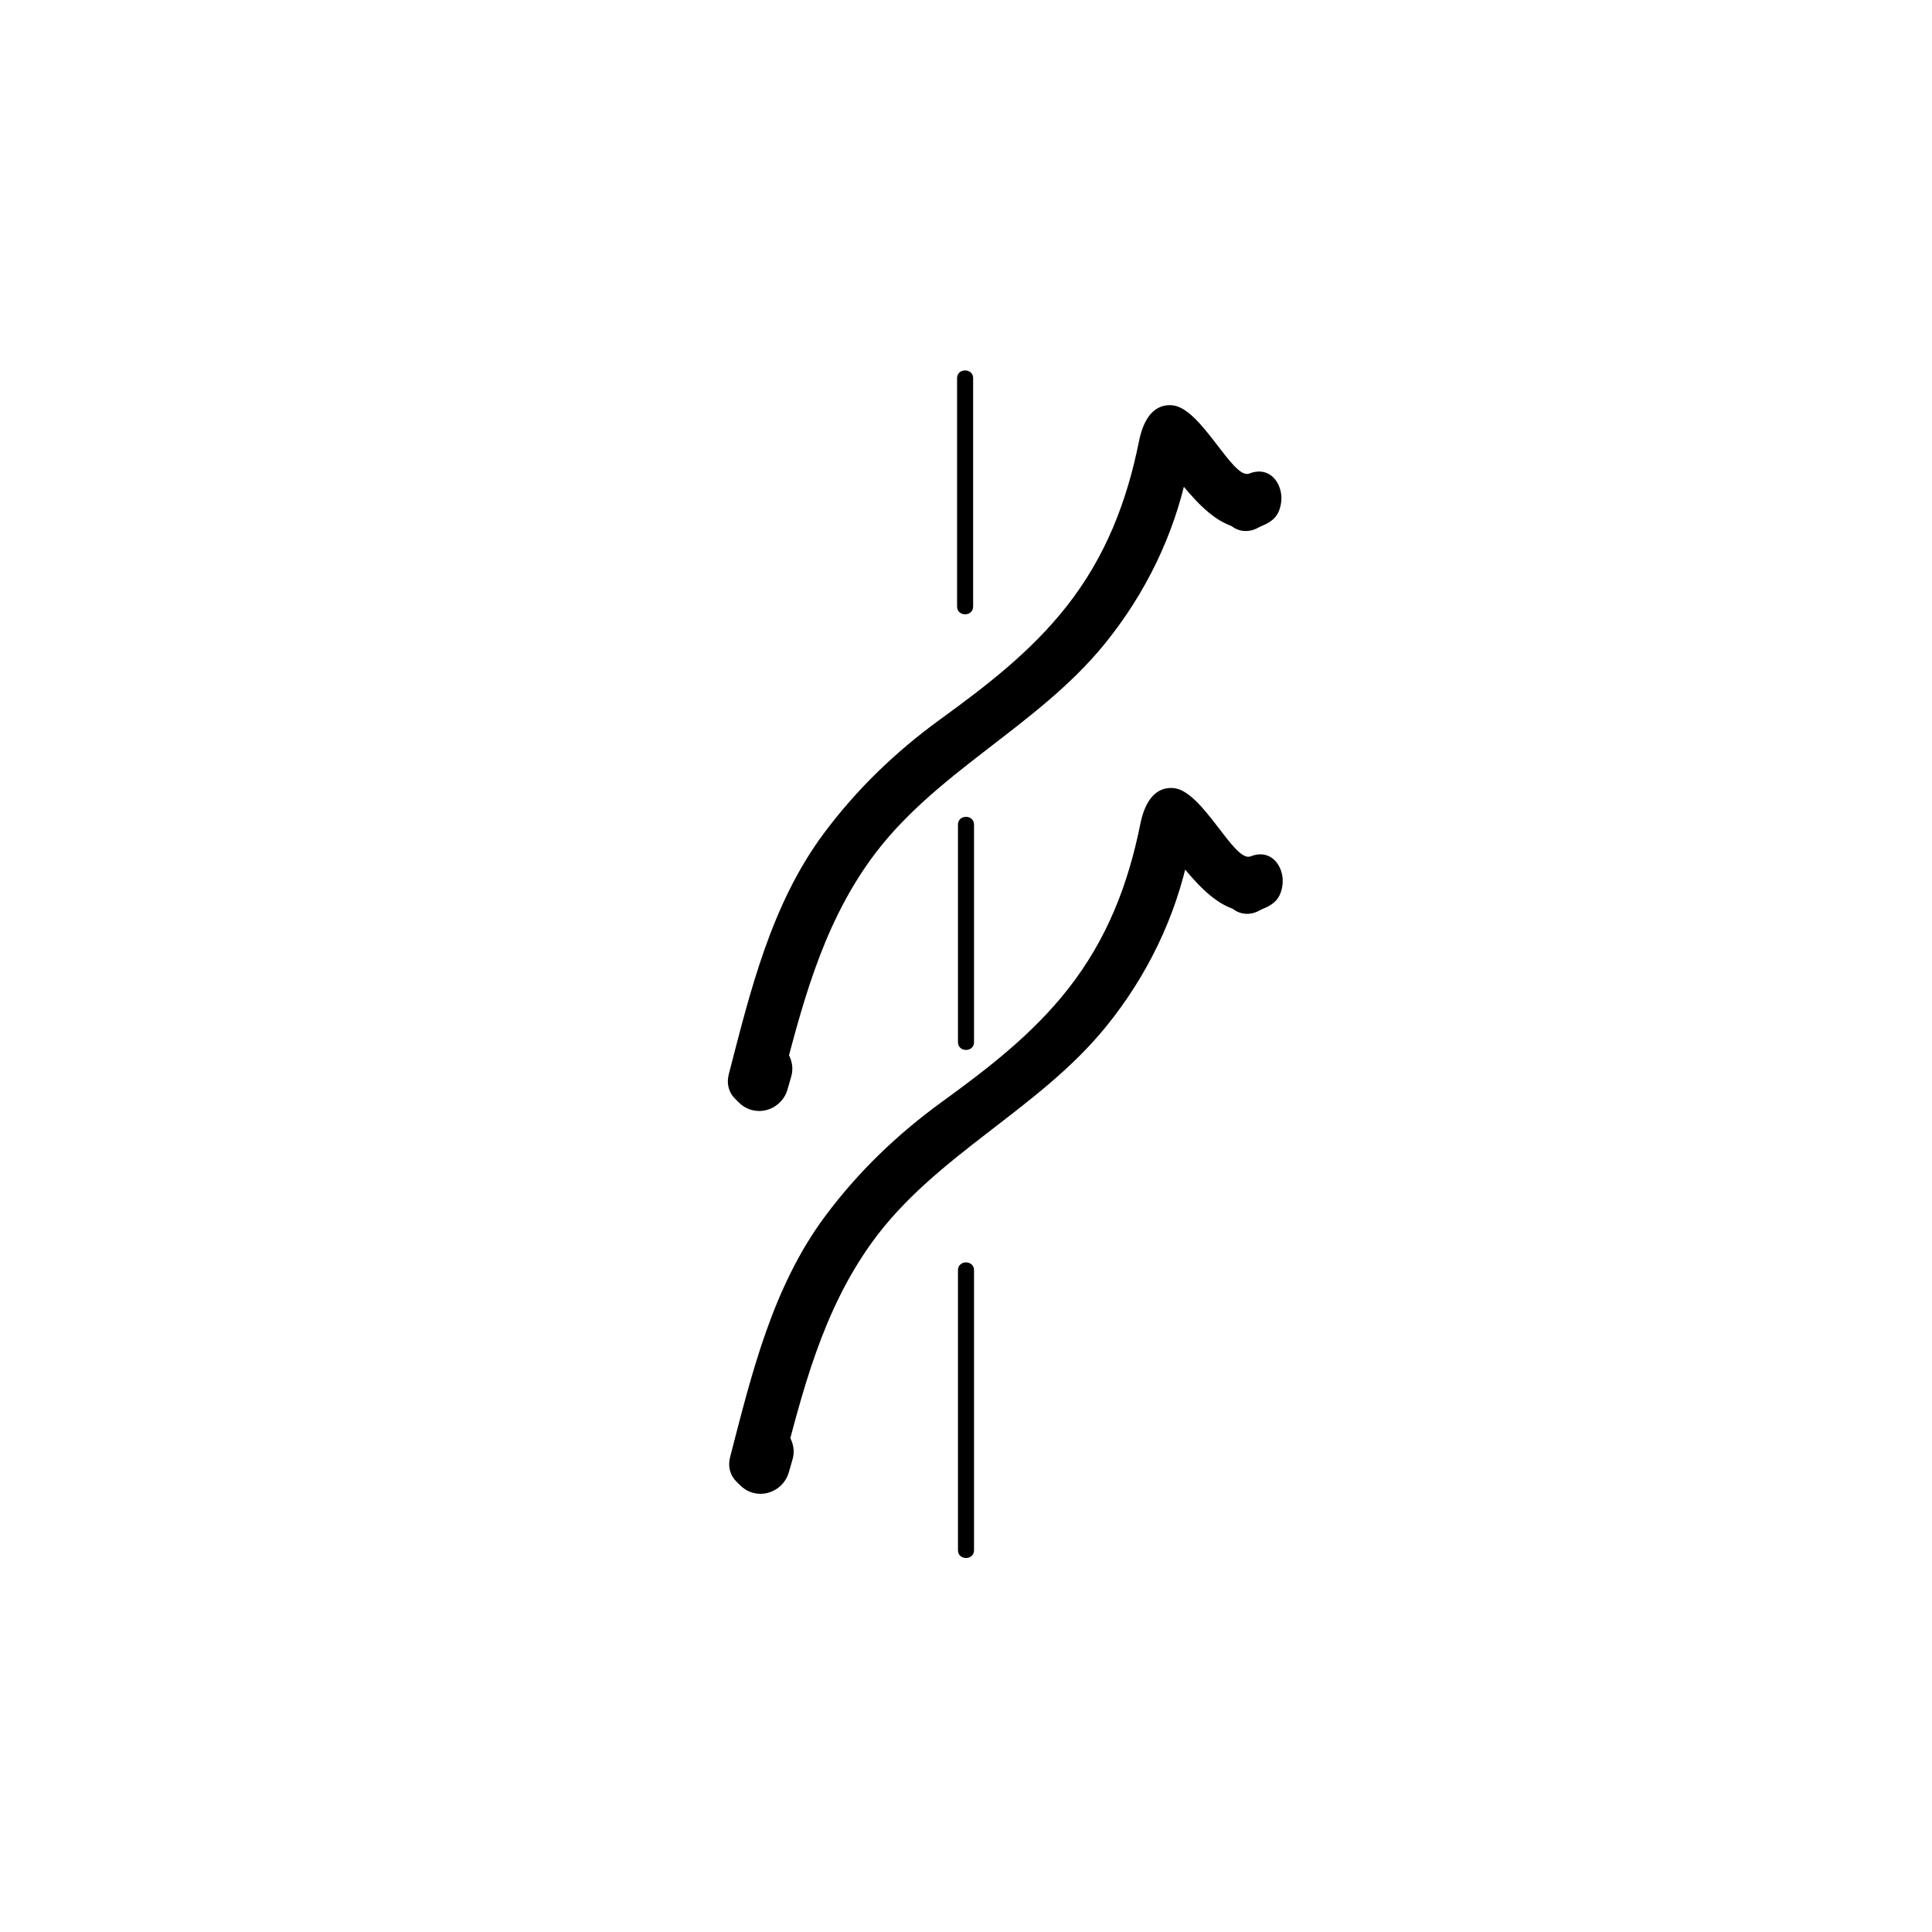 <?xml version="1.0" encoding="iso-8859-1"?>
<!-- Generator: Adobe Illustrator 16.0.0, SVG Export Plug-In . SVG Version: 6.00 Build 0)  -->
<!DOCTYPE svg PUBLIC "-//W3C//DTD SVG 1.1//EN" "http://www.w3.org/Graphics/SVG/1.1/DTD/svg11.dtd">
<svg version="1.1" xmlns="http://www.w3.org/2000/svg" xmlns:xlink="http://www.w3.org/1999/xlink" x="0px" y="0px" width="361px"
	 height="361px" viewBox="0 0 361 361" style="enable-background:new 0 0 361 361;" xml:space="preserve">
<g id="fts_x5F_blade_x5F_s_x5F_70">
	<g>
		<g>
			<path style="fill:#000000;" d="M178.833,70.667c0,14.222,0,28.445,0,42.667c0,1.935,3,1.935,3,0c0-14.222,0-28.445,0-42.667
				C181.833,68.732,178.833,68.732,178.833,70.667L178.833,70.667z"/>
		</g>
	</g>
	<g>
		<g>
			<path style="fill:#000000;" d="M179,154.082c0,13.55,0,27.1,0,40.651c0,1.935,3,1.935,3,0c0-13.551,0-27.101,0-40.651
				C182,152.147,179,152.147,179,154.082L179,154.082z"/>
		</g>
	</g>
	<g>
		<g>
			<path style="fill:#000000;" d="M179,237.334c0,17.444,0,34.889,0,52.333c0,1.935,3,1.935,3,0c0-17.444,0-34.889,0-52.333
				C182,235.399,179,235.399,179,237.334L179,237.334z"/>
		</g>
	</g>
	<g style="display:none;">
		<g style="display:inline;">
			<g>
				<path style="fill:#000000;" d="M210.117,134.19c0,9.159,0,18.318,0,27.477c0,1.935,3,1.935,3,0c0-9.159,0-18.318,0-27.477
					C213.117,132.256,210.117,132.256,210.117,134.19L210.117,134.19z"/>
			</g>
		</g>
		<g style="display:inline;">
			<g>
				<path style="fill:#000000;" d="M210.236,198c0,10.444,0,20.89,0,31.334c0,1.935,3,1.935,3,0c0-10.444,0-20.89,0-31.334
					C213.236,196.065,210.236,196.065,210.236,198L210.236,198z"/>
			</g>
		</g>
		<g style="display:inline;">
			<g>
				<path style="fill:#000000;" d="M210.236,262c0,9.171,0,18.341,0,27.512c0,1.935,3,1.935,3,0c0-9.171,0-18.341,0-27.512
					C213.236,260.065,210.236,260.065,210.236,262L210.236,262z"/>
			</g>
		</g>
	</g>
	<g>
		<g>
			<g>
				<path style="fill:#000000;" d="M146.074,274.878c3.892-15.027,7.571-29.782,16.754-42.598
					c11.759-16.409,31.134-24.803,43.833-40.442c7.658-9.433,12.993-20.4,15.477-32.293c0.28-1.344,0.516-2.697,0.811-4.038
					c0.083-0.377,0.184-0.748,0.303-1.114c-0.723,2.219-6.072,2.795-6.888,1.924c4.77,5.092,11.265,16.825,19.974,13.34
					c5.91-2.365,3.334-12.041-2.658-9.643c-3.118,1.248-8.974-12.425-14.493-12.767c-3.936-0.244-5.483,3.581-6.114,6.721
					c-2.284,11.359-6.243,21.572-13.481,30.798c-6.642,8.466-14.994,14.884-23.634,21.155c-8.315,6.036-15.627,13.07-21.763,21.311
					c-9.832,13.206-13.71,29.342-17.762,44.987C134.813,278.468,144.458,281.116,146.074,274.878L146.074,274.878z"/>
			</g>
		</g>
		<g>
			<g>
				<path style="fill:#000000;" d="M137.58,269.755c-0.236,0.822-0.472,1.645-0.708,2.466c-0.82,2.856,0.969,5.928,3.81,6.709
					c2.889,0.795,5.889-0.953,6.709-3.809c0.236-0.822,0.472-1.645,0.708-2.466c0.82-2.856-0.969-5.928-3.81-6.709
					C141.399,265.151,138.399,266.899,137.58,269.755L137.58,269.755z"/>
			</g>
		</g>
		<g>
			<g>
				<path style="fill:#000000;" d="M233.199,161.77c-0.757,0.397-1.515,0.795-2.272,1.193c-2.024,1.063-2.623,3.84-1.507,5.746
					c1.195,2.041,3.72,2.571,5.747,1.507c0.757-0.397,1.515-0.795,2.272-1.193c2.024-1.063,2.623-3.84,1.507-5.746
					C237.751,161.236,235.227,160.705,233.199,161.77L233.199,161.77z"/>
			</g>
		</g>
	</g>
	<g>
		<g>
			<g>
				<path style="fill:#000000;" d="M145.826,203.348c3.893-15.026,7.571-29.781,16.755-42.596
					c11.759-16.409,31.134-24.802,43.833-40.441c7.659-9.433,12.994-20.4,15.478-32.293c0.28-1.344,0.516-2.697,0.811-4.038
					c0.083-0.377,0.184-0.748,0.303-1.114c-0.723,2.219-6.072,2.795-6.888,1.924c4.771,5.093,11.264,16.824,19.974,13.339
					c5.911-2.364,3.334-12.04-2.658-9.643c-3.12,1.248-8.974-12.424-14.493-12.766c-3.936-0.244-5.483,3.581-6.114,6.721
					c-2.284,11.359-6.244,21.571-13.482,30.797c-6.642,8.465-14.994,14.883-23.634,21.155c-8.315,6.036-15.627,13.069-21.763,21.31
					c-9.832,13.206-13.71,29.341-17.763,44.985C134.564,206.938,144.21,209.586,145.826,203.348L145.826,203.348z"/>
			</g>
		</g>
		<g>
			<g>
				<path style="fill:#000000;" d="M137.331,198.228c-0.235,0.821-0.471,1.643-0.707,2.464c-0.82,2.856,0.968,5.928,3.81,6.709
					c2.889,0.795,5.89-0.953,6.709-3.809c0.235-0.821,0.471-1.643,0.707-2.464c0.82-2.856-0.968-5.928-3.81-6.709
					C141.151,193.624,138.15,195.372,137.331,198.228L137.331,198.228z"/>
			</g>
		</g>
		<g>
			<g>
				<path style="fill:#000000;" d="M232.952,90.242c-0.757,0.397-1.514,0.795-2.271,1.193c-2.024,1.063-2.623,3.839-1.507,5.746
					c1.195,2.041,3.72,2.571,5.747,1.507c0.757-0.397,1.514-0.795,2.271-1.193c2.024-1.063,2.623-3.839,1.507-5.746
					C237.504,89.708,234.979,89.178,232.952,90.242L232.952,90.242z"/>
			</g>
		</g>
	</g>
</g>
<g id="Ebene_1">
</g>
</svg>
